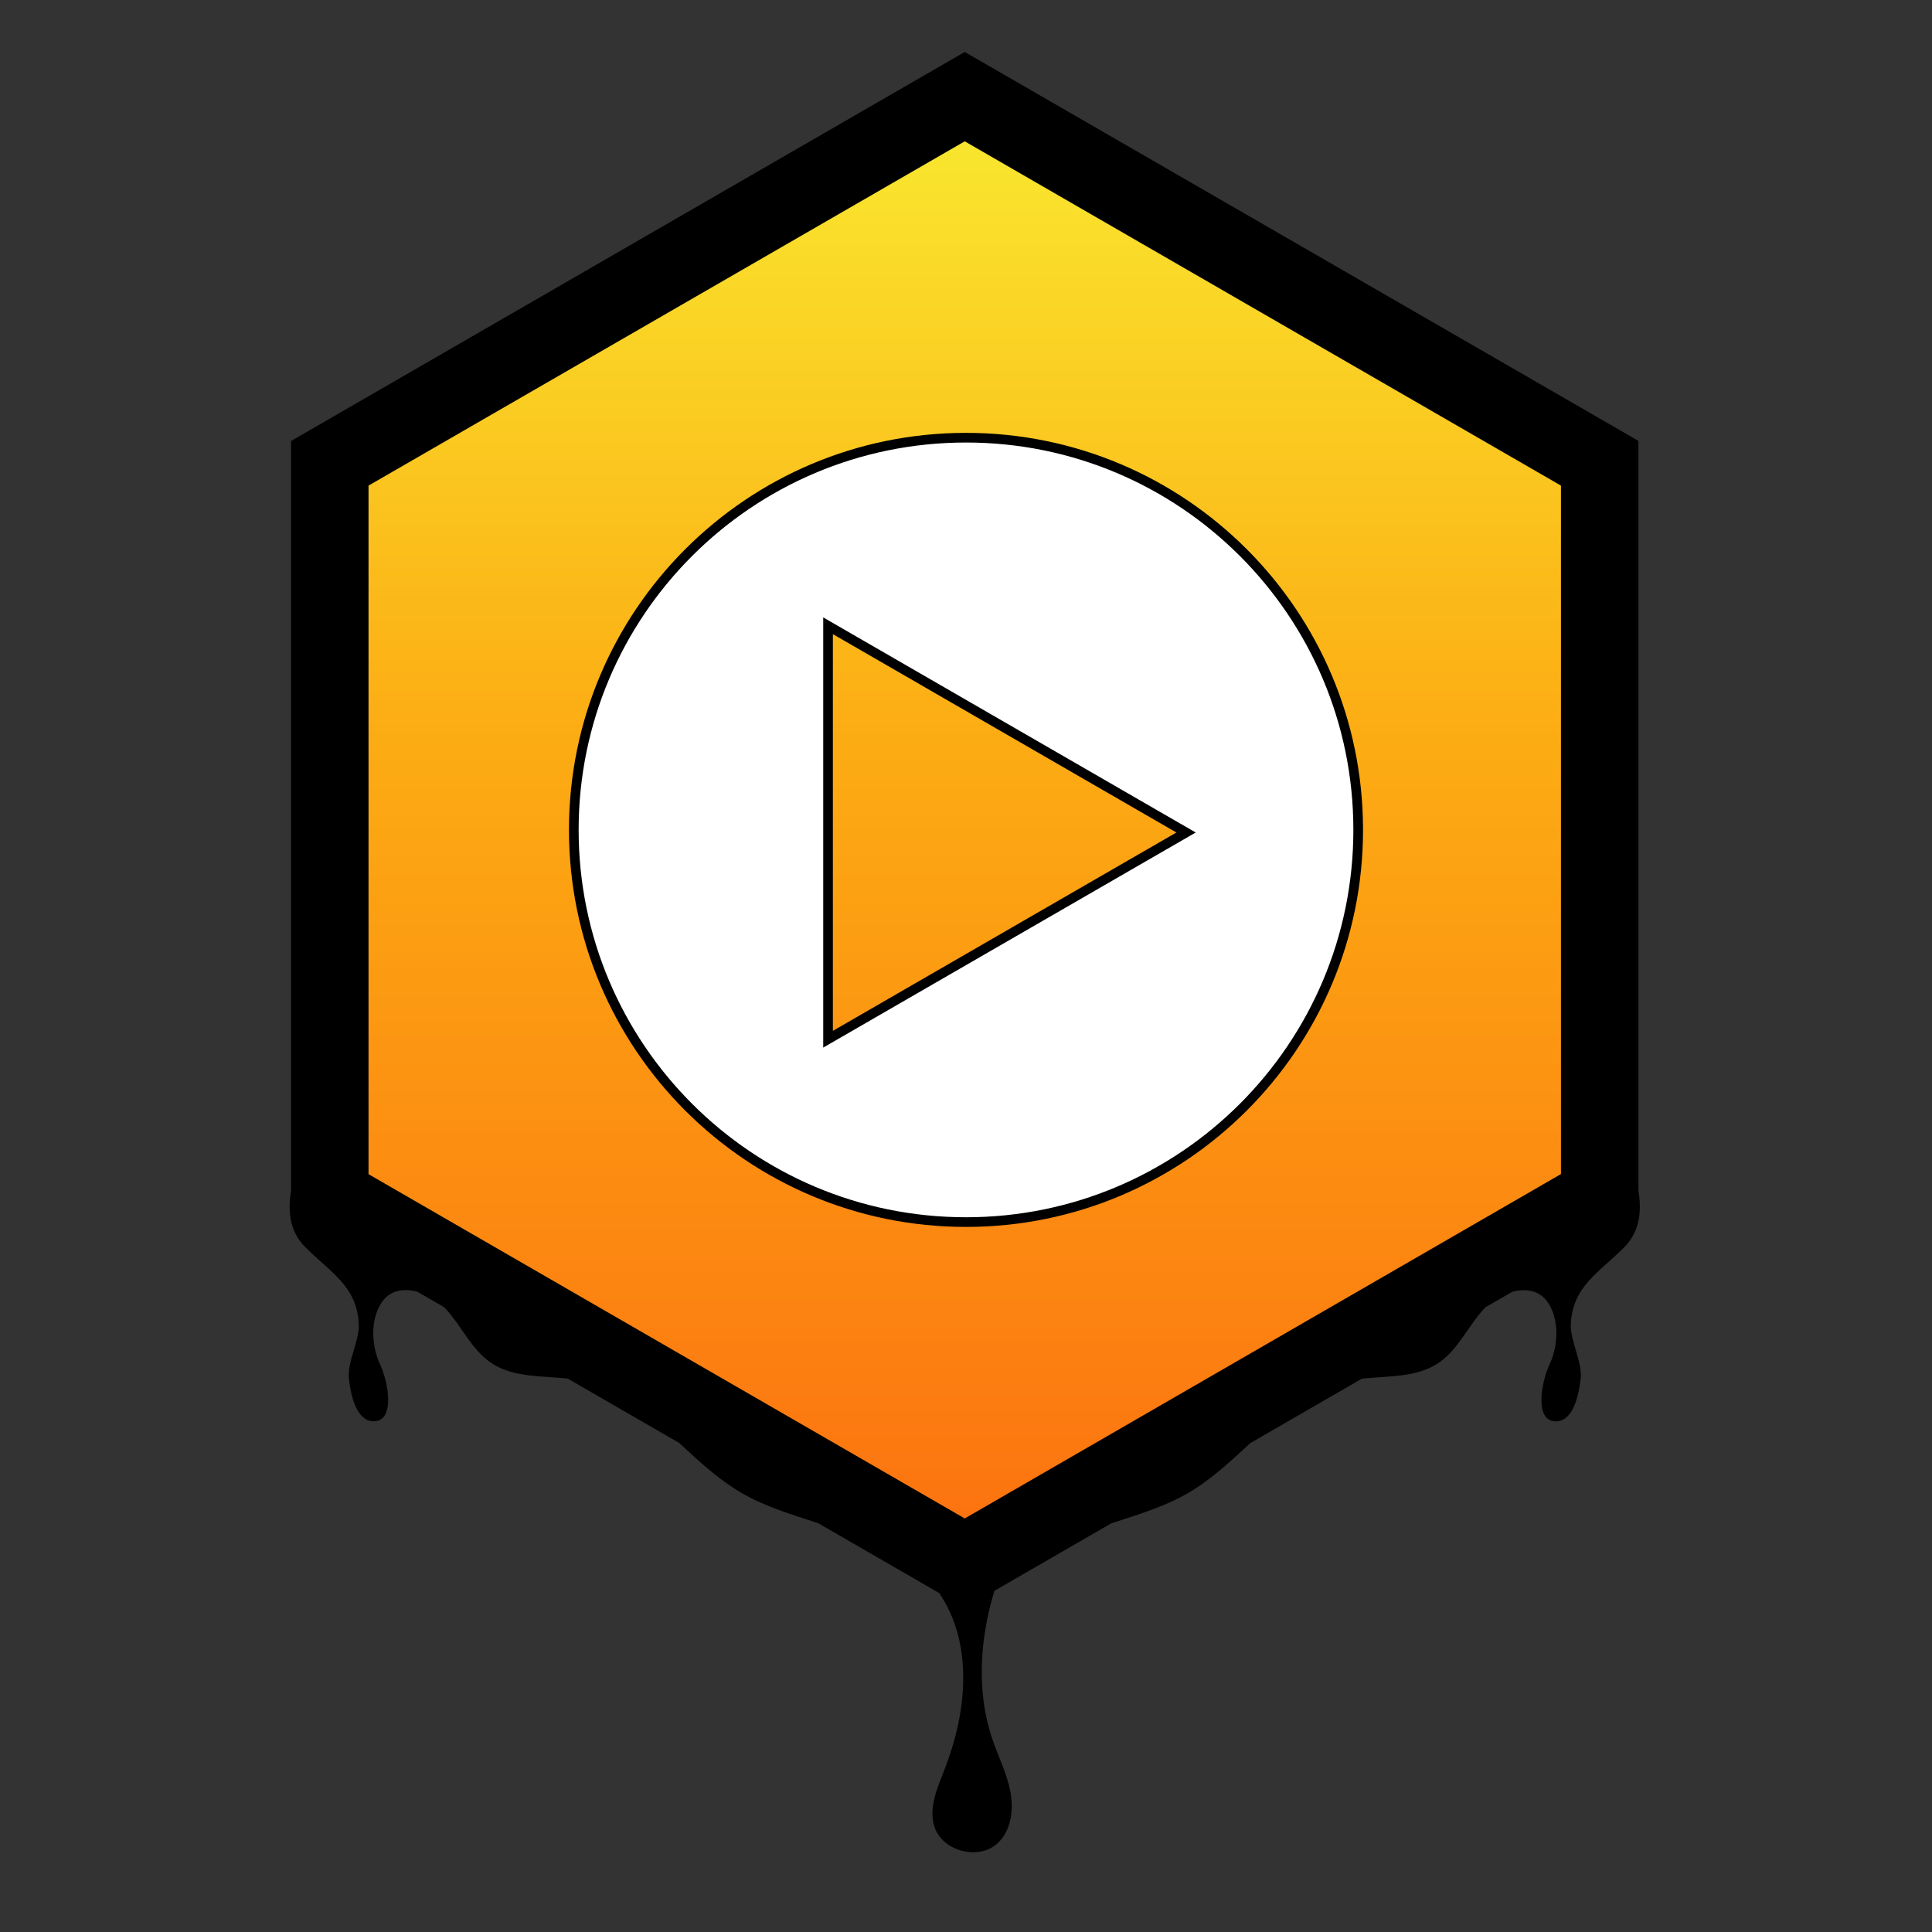 <?xml version="1.0" encoding="utf-8"?>
<!-- Generator: Adobe Illustrator 27.6.1, SVG Export Plug-In . SVG Version: 6.00 Build 0)  -->
<svg version="1.1" id="Layer_1" xmlns="http://www.w3.org/2000/svg" xmlns:xlink="http://www.w3.org/1999/xlink" x="0px" y="0px"
	 viewBox="0 0 200 200" style="enable-background:new 0 0 200 200;" xml:space="preserve">
<rect x="0" y="0" width="200" height="200" fill="#333333" stroke="none"/>
<style type="text/css">
	.st0{fill:url(#SVGID_1_);}
	.st1{fill:#FFFFFF;stroke:#000000;stroke-miterlimit:10;}
</style>
<linearGradient id="SVGID_1_" gradientUnits="userSpaceOnUse" x1="99.749" y1="9.83" x2="99.749" y2="162.521">
	<stop  offset="0" style="stop-color:#F9EA30"/>
	<stop  offset="0.436" style="stop-color:#FCAC13"/>
	<stop  offset="1" style="stop-color:#FC7010"/>
</linearGradient>
<path class="st0" d="M99.75,9.83L33.63,48v76.35l66.12,38.17l66.12-38.17V48L99.75,9.83z"/>
<path d="M169.61,123.24v-77.6L99.87,5.38L30.13,45.65v77.6c-0.35,2.19-0.14,4.25,1.48,5.86c2.64,2.64,5.32,4.04,5.53,7.91
	c0.1,1.77-1.21,3.93-1.02,5.69c0.19,1.76,0.78,4.41,2.56,4.42c2.21,0.02,1.58-3.92,0.65-5.92s-1.02-4.86,0.34-6.6
	c0.84-1.07,2.2-1.25,3.54-0.89l2.74,1.58c0.06,0.06,0.12,0.11,0.17,0.17c1.68,1.82,2.7,4.27,4.76,5.64c2.27,1.5,5.15,1.3,7.89,1.6
	l11.55,6.67c2.04,1.9,4.1,3.81,6.46,5.18c2.47,1.43,5.22,2.23,7.94,3.13l12.52,7.23c1.08,1.63,1.84,3.46,2.21,5.6
	c0.73,4.27-0.13,8.69-1.7,12.73c-0.73,1.87-1.63,3.9-1.03,5.82c0.81,2.59,4.64,3.58,6.6,1.7c1.37-1.32,1.63-3.45,1.27-5.32
	c-0.36-1.87-1.24-3.59-1.85-5.38c-1.69-4.94-1.32-10.37,0.2-15.39l12.09-6.98c2.72-0.9,5.47-1.7,7.94-3.13
	c2.36-1.37,4.42-3.29,6.46-5.18l11.55-6.67c2.74-0.3,5.62-0.1,7.89-1.6c2.06-1.36,3.08-3.82,4.76-5.64
	c0.05-0.06,0.11-0.11,0.17-0.17l2.74-1.58c1.33-0.36,2.7-0.18,3.54,0.89c1.36,1.74,1.28,4.6,0.34,6.6c-0.93,2-1.56,5.94,0.65,5.92
	c1.78-0.02,2.36-2.66,2.56-4.42c0.19-1.76-1.11-3.92-1.02-5.69c0.21-3.87,2.88-5.27,5.53-7.91
	C169.75,127.49,169.96,125.43,169.61,123.24z M99.87,157.19l-61.72-35.64V50.27l61.72-35.64l61.72,35.64v71.27L99.87,157.19z"/>
<path class="st1" d="M100,45.31c-22.42,0-40.6,18.18-40.6,40.6c0,22.42,18.18,40.6,40.6,40.6s40.6-18.18,40.6-40.6
	C140.6,63.49,122.42,45.31,100,45.31z M104.25,96.88l-18.53,10.7v-21.4v-21.4l18.53,10.7l18.53,10.7L104.25,96.88z"/>
</svg>
